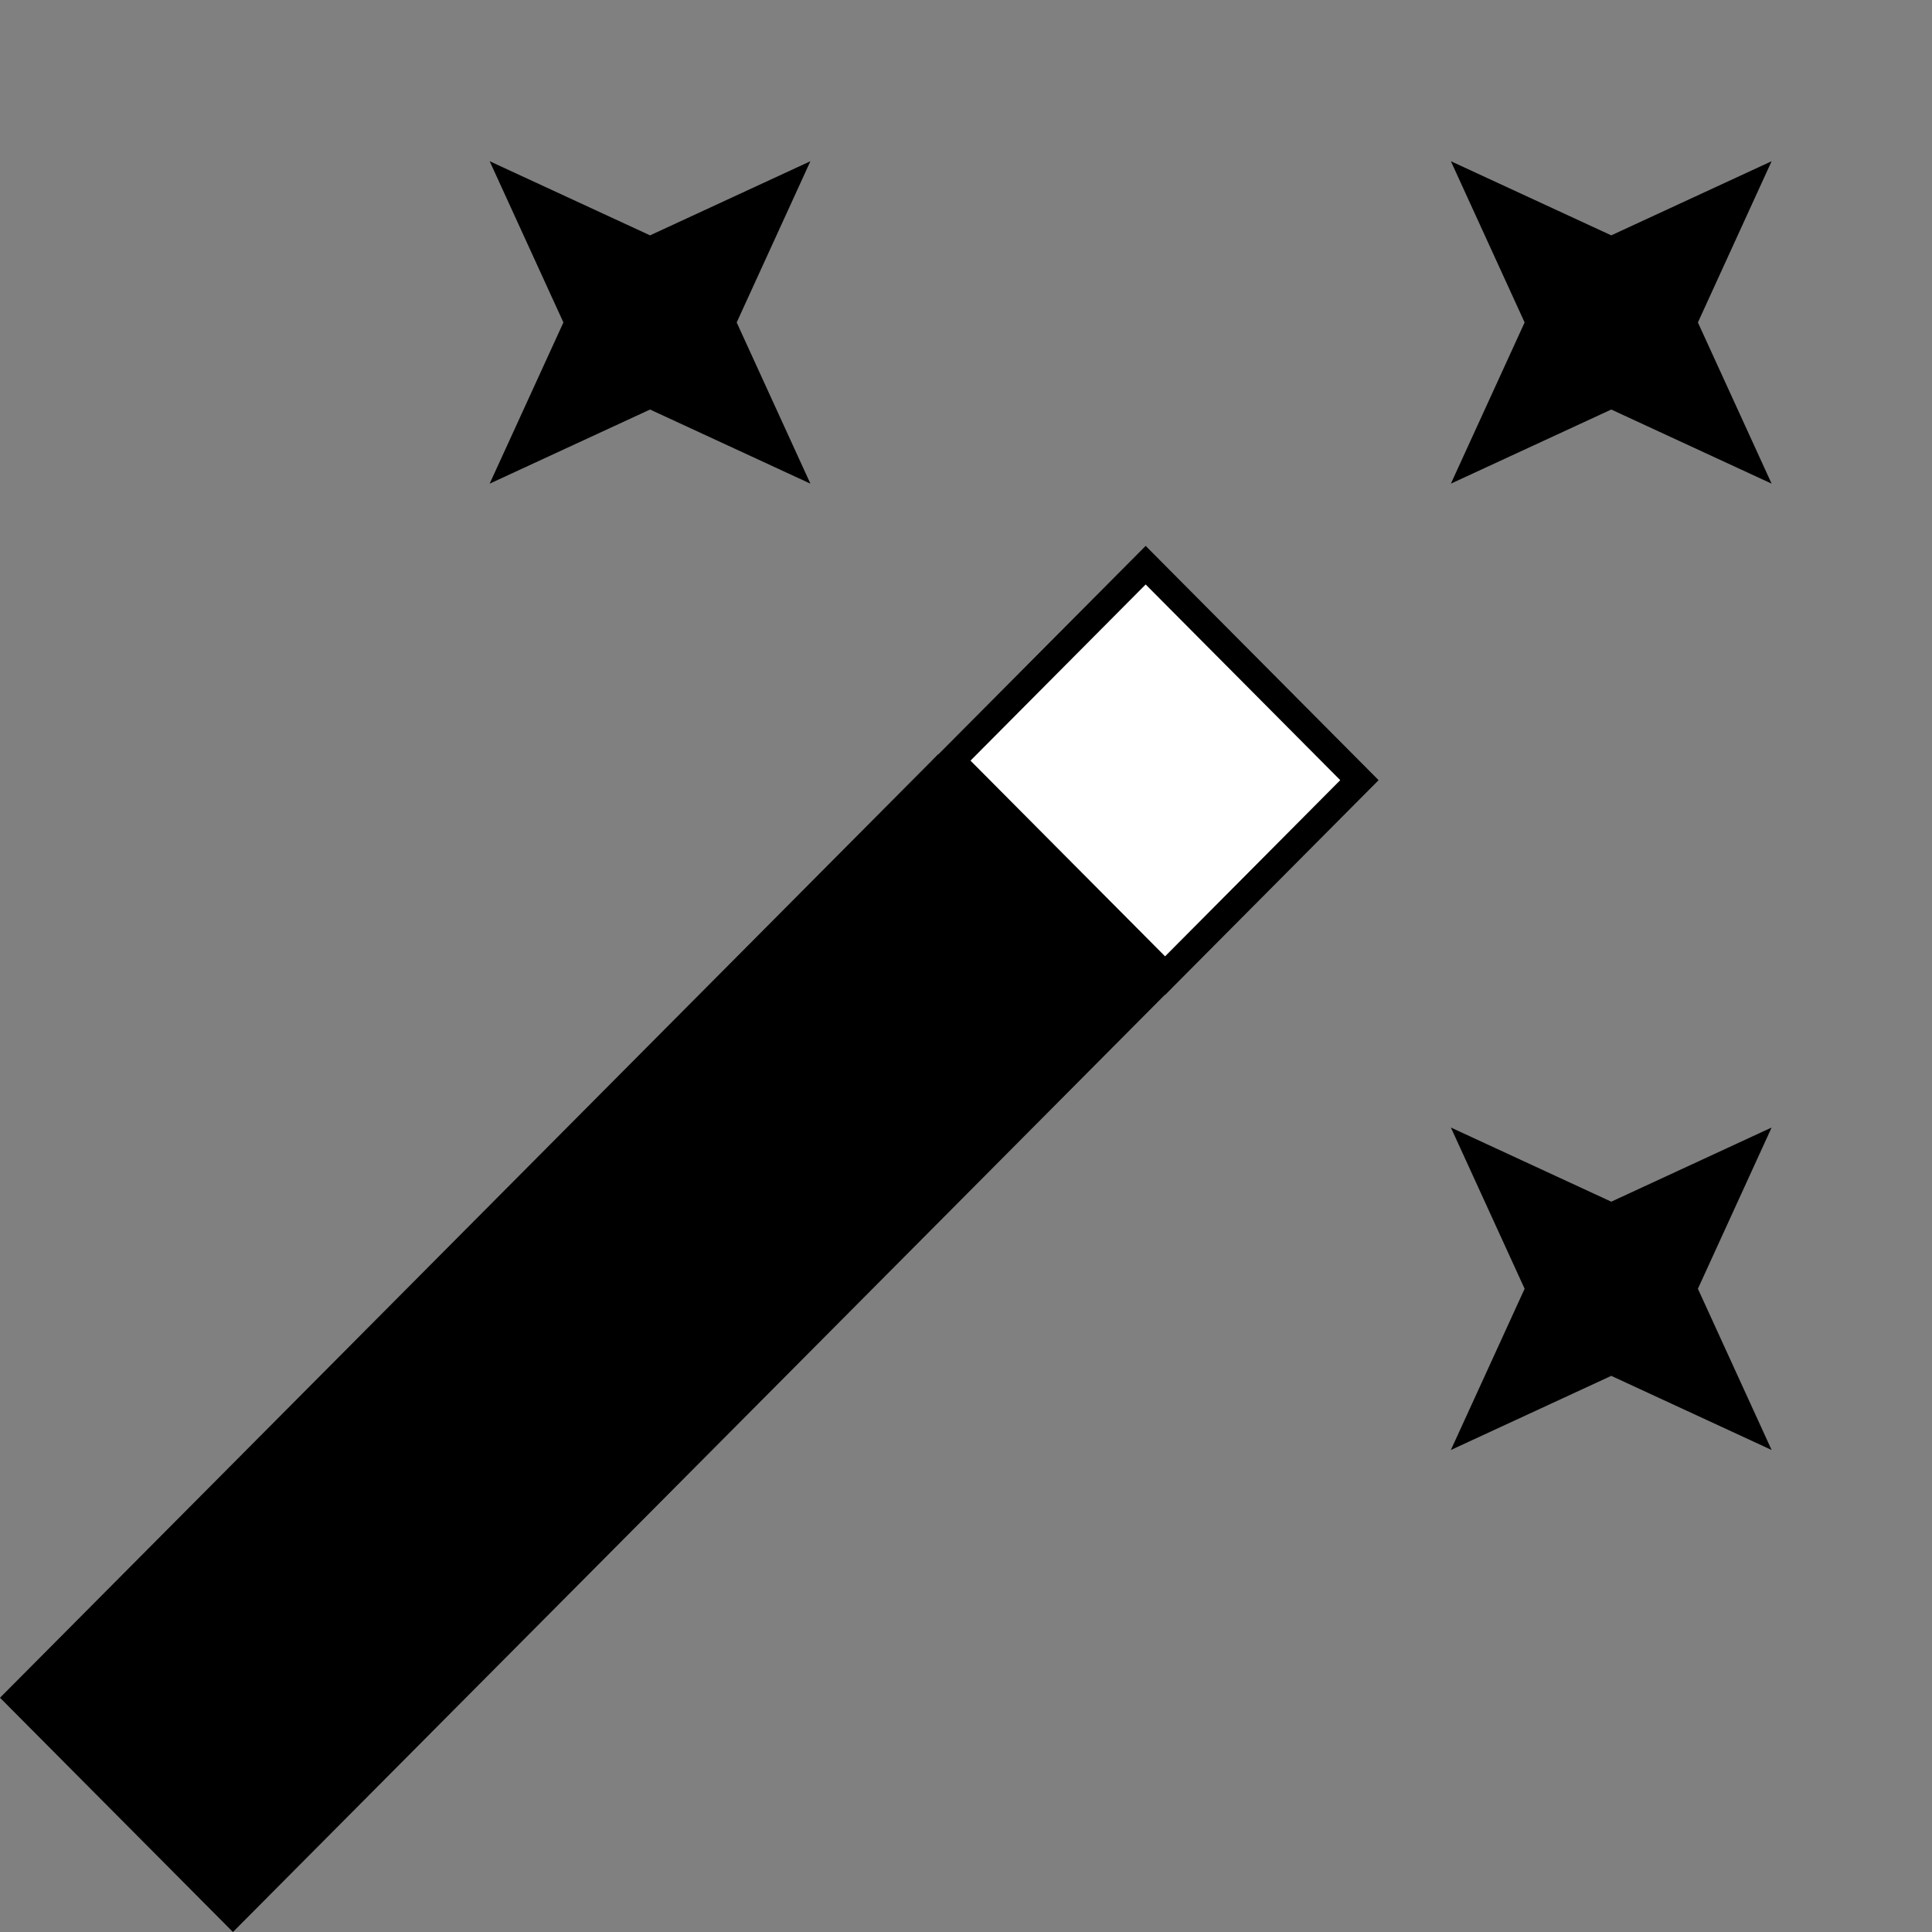 <svg width="71" height="71" viewBox="0 0 71 71" fill="none" xmlns="http://www.w3.org/2000/svg">
<rect x="0" y="0" width="71" height="71" fill="#808080" stroke="none"/>
<path d="M17.995 5.925L23.889 8.649L29.782 5.925L27.073 11.85L29.782 17.774L23.889 15.05L17.995 17.774L20.705 11.85L17.995 5.925Z" fill="black"/>
<path d="M53.319 5.925L59.213 8.649L65.106 5.925L62.397 11.85L65.106 17.774L59.213 15.05L53.319 17.774L56.029 11.85L53.319 5.925Z" fill="black"/>
<path d="M53.319 41.436L59.213 44.161L65.106 41.436L62.397 47.361L65.106 53.286L59.213 50.562L53.319 53.286L56.029 47.361L53.319 41.436Z" fill="black"/>
<rect x="0.705" width="10.131" height="11.143" transform="matrix(0.705 -0.709 0.705 0.709 34.463 28.453)" fill="white" stroke="black"/>
<rect x="0.705" width="47.912" height="11.143" transform="matrix(0.705 -0.709 0.705 0.709 0.208 62.891)" fill="black" stroke="black"/>
</svg>
